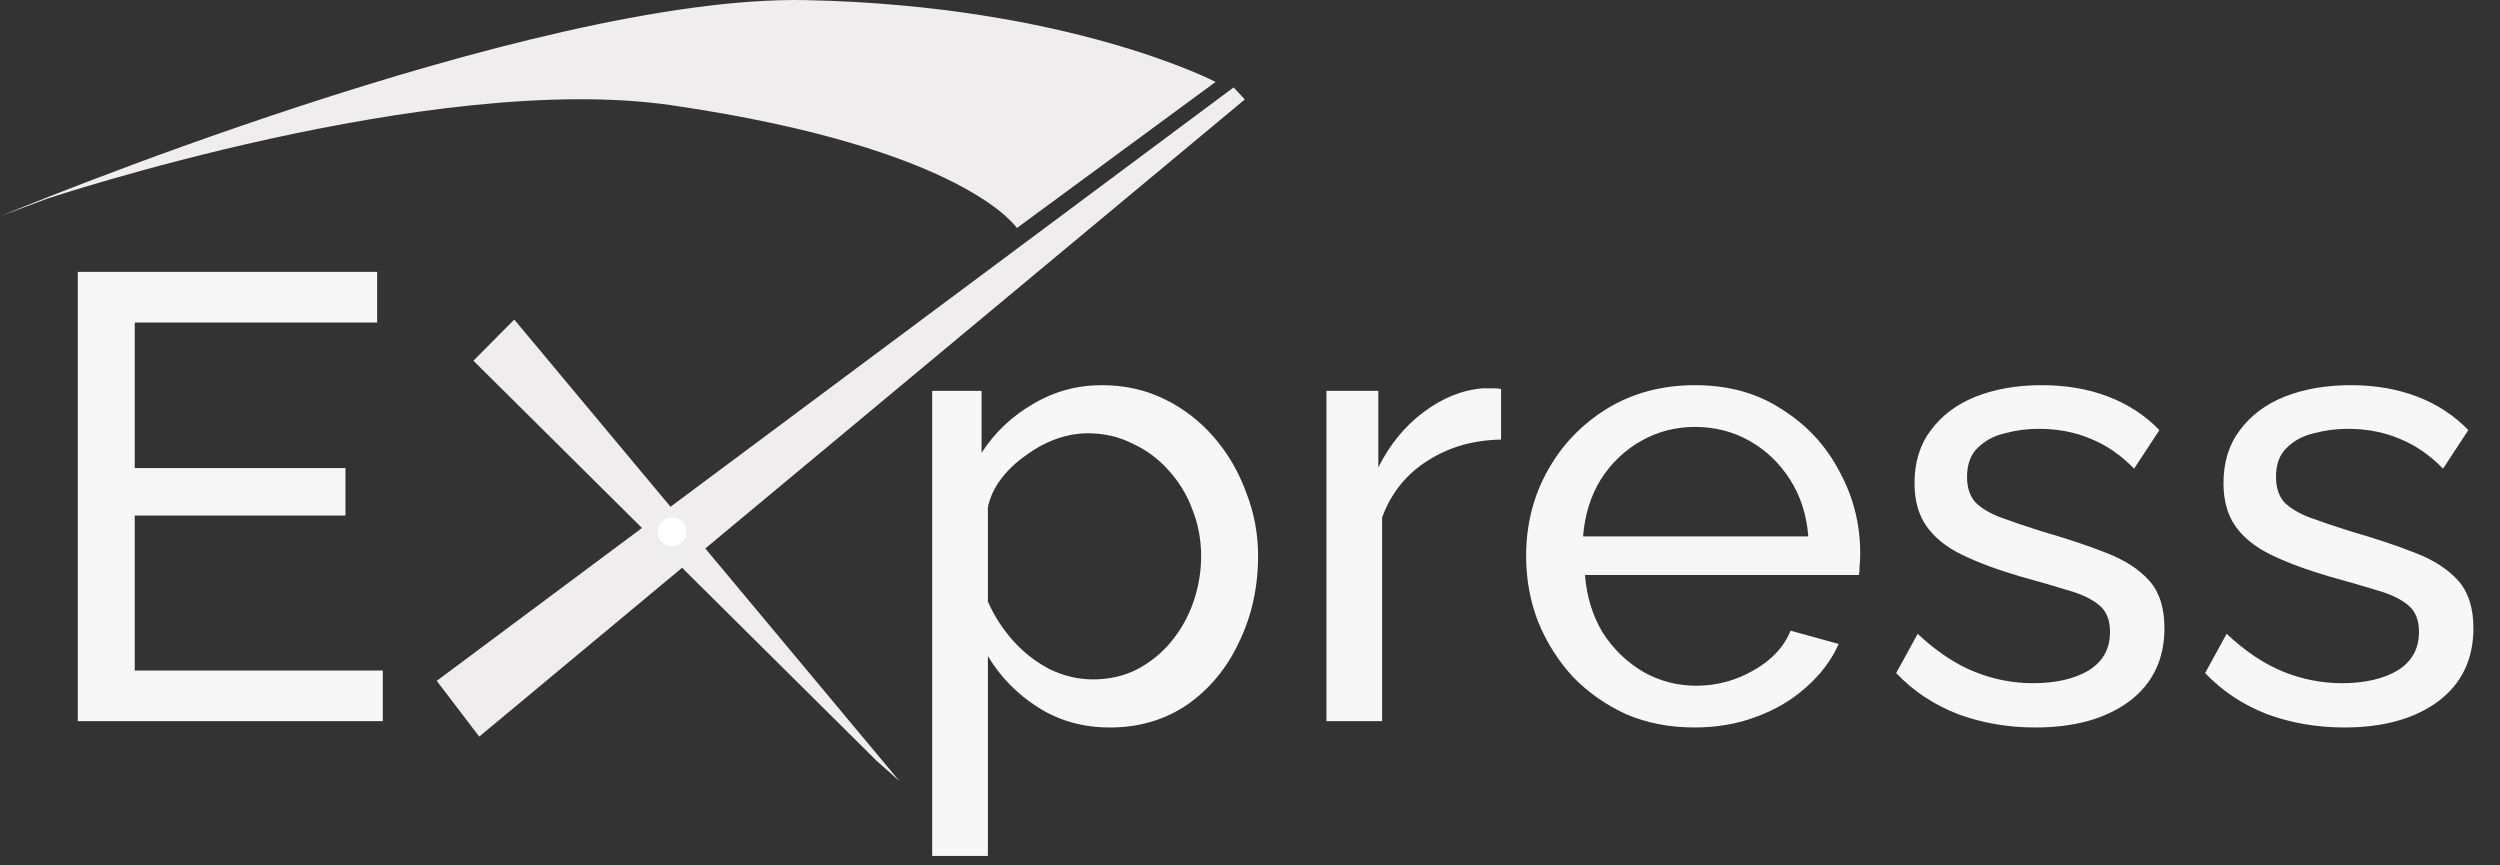 <svg width="104" height="36" viewBox="0 0 104 36" fill="none" xmlns="http://www.w3.org/2000/svg">
<rect x="0" y="0" width="104" height="36" fill="#333333" stroke="none"/>
<path d="M15.925 27.894V30H3.237V11.311H15.688V13.417H5.606V19.471H14.372V21.445H5.606V27.894H15.925ZM46.176 30.263C45.053 30.263 44.053 29.983 43.175 29.421C42.298 28.859 41.605 28.149 41.096 27.289V35.607H38.779V16.26H40.833V18.839C41.377 17.997 42.087 17.321 42.965 16.812C43.842 16.286 44.798 16.023 45.834 16.023C46.782 16.023 47.65 16.216 48.44 16.602C49.23 16.988 49.914 17.514 50.493 18.181C51.072 18.848 51.52 19.611 51.835 20.471C52.169 21.314 52.336 22.2 52.336 23.13C52.336 24.428 52.072 25.622 51.546 26.71C51.037 27.798 50.318 28.666 49.387 29.316C48.457 29.947 47.387 30.263 46.176 30.263ZM45.465 28.263C46.15 28.263 46.764 28.122 47.308 27.842C47.87 27.543 48.343 27.157 48.729 26.683C49.133 26.192 49.44 25.639 49.651 25.025C49.861 24.411 49.967 23.779 49.967 23.13C49.967 22.445 49.844 21.796 49.598 21.182C49.37 20.568 49.036 20.024 48.598 19.55C48.177 19.076 47.676 18.708 47.097 18.445C46.536 18.164 45.922 18.023 45.255 18.023C44.834 18.023 44.395 18.102 43.939 18.26C43.5 18.418 43.079 18.646 42.675 18.945C42.272 19.225 41.929 19.55 41.649 19.919C41.368 20.287 41.184 20.682 41.096 21.103V25.025C41.359 25.622 41.71 26.166 42.149 26.657C42.587 27.148 43.096 27.543 43.675 27.842C44.255 28.122 44.851 28.263 45.465 28.263ZM62.445 18.287C61.286 18.304 60.26 18.602 59.365 19.181C58.487 19.743 57.864 20.524 57.496 21.524V30H55.18V16.26H57.338V19.445C57.812 18.497 58.435 17.734 59.207 17.155C59.997 16.558 60.821 16.225 61.681 16.154C61.857 16.154 62.006 16.154 62.129 16.154C62.252 16.154 62.357 16.163 62.445 16.181V18.287ZM70.488 30.263C69.453 30.263 68.505 30.079 67.645 29.71C66.803 29.324 66.066 28.807 65.434 28.157C64.82 27.491 64.338 26.727 63.987 25.867C63.653 25.008 63.487 24.095 63.487 23.13C63.487 21.831 63.785 20.647 64.382 19.576C64.978 18.506 65.803 17.646 66.856 16.997C67.926 16.347 69.146 16.023 70.515 16.023C71.901 16.023 73.103 16.356 74.121 17.023C75.156 17.672 75.955 18.532 76.516 19.603C77.095 20.655 77.385 21.796 77.385 23.025C77.385 23.2 77.376 23.375 77.359 23.551C77.359 23.709 77.35 23.832 77.332 23.919H65.935C66.005 24.814 66.25 25.613 66.672 26.315C67.11 26.999 67.672 27.543 68.356 27.947C69.041 28.333 69.778 28.526 70.567 28.526C71.41 28.526 72.199 28.315 72.936 27.894C73.691 27.473 74.209 26.92 74.489 26.236L76.49 26.789C76.192 27.456 75.744 28.052 75.147 28.579C74.568 29.105 73.875 29.517 73.068 29.816C72.278 30.114 71.418 30.263 70.488 30.263ZM65.856 22.314H75.226C75.156 21.419 74.902 20.629 74.463 19.945C74.024 19.26 73.463 18.725 72.778 18.339C72.094 17.953 71.339 17.76 70.515 17.76C69.707 17.76 68.962 17.953 68.277 18.339C67.593 18.725 67.031 19.26 66.593 19.945C66.171 20.629 65.926 21.419 65.856 22.314ZM84.671 30.263C83.531 30.263 82.46 30.079 81.46 29.71C80.46 29.324 79.6 28.754 78.88 28L79.775 26.367C80.565 27.105 81.355 27.631 82.144 27.947C82.934 28.263 83.741 28.421 84.566 28.421C85.514 28.421 86.286 28.245 86.882 27.894C87.479 27.526 87.777 26.991 87.777 26.288C87.777 25.78 87.62 25.402 87.304 25.157C87.005 24.911 86.575 24.709 86.014 24.551C85.452 24.376 84.785 24.183 84.013 23.972C83.066 23.691 82.267 23.393 81.618 23.077C80.969 22.761 80.477 22.366 80.144 21.893C79.811 21.419 79.644 20.822 79.644 20.103C79.644 19.225 79.872 18.488 80.328 17.892C80.784 17.277 81.407 16.812 82.197 16.497C83.004 16.181 83.917 16.023 84.935 16.023C85.952 16.023 86.874 16.181 87.698 16.497C88.523 16.812 89.234 17.277 89.831 17.892L88.778 19.497C88.234 18.936 87.637 18.523 86.988 18.26C86.338 17.979 85.61 17.839 84.803 17.839C84.329 17.839 83.864 17.901 83.408 18.023C82.952 18.129 82.574 18.33 82.276 18.629C81.978 18.91 81.829 19.313 81.829 19.84C81.829 20.278 81.943 20.629 82.171 20.892C82.416 21.138 82.767 21.349 83.224 21.524C83.698 21.7 84.268 21.893 84.935 22.103C85.97 22.402 86.865 22.7 87.62 22.998C88.392 23.297 88.988 23.683 89.409 24.156C89.831 24.63 90.041 25.288 90.041 26.131C90.041 27.429 89.55 28.447 88.567 29.184C87.584 29.904 86.286 30.263 84.671 30.263ZM97.524 30.263C96.383 30.263 95.313 30.079 94.313 29.71C93.313 29.324 92.453 28.754 91.733 28L92.628 26.367C93.418 27.105 94.207 27.631 94.997 27.947C95.787 28.263 96.594 28.421 97.419 28.421C98.367 28.421 99.139 28.245 99.735 27.894C100.332 27.526 100.63 26.991 100.63 26.288C100.63 25.78 100.472 25.402 100.156 25.157C99.858 24.911 99.428 24.709 98.867 24.551C98.305 24.376 97.638 24.183 96.866 23.972C95.918 23.691 95.12 23.393 94.471 23.077C93.822 22.761 93.33 22.366 92.997 21.893C92.663 21.419 92.497 20.822 92.497 20.103C92.497 19.225 92.725 18.488 93.181 17.892C93.637 17.277 94.26 16.812 95.05 16.497C95.857 16.181 96.77 16.023 97.787 16.023C98.805 16.023 99.727 16.181 100.551 16.497C101.376 16.812 102.087 17.277 102.683 17.892L101.63 19.497C101.086 18.936 100.49 18.523 99.841 18.26C99.191 17.979 98.463 17.839 97.656 17.839C97.182 17.839 96.717 17.901 96.261 18.023C95.804 18.129 95.427 18.33 95.129 18.629C94.831 18.91 94.681 19.313 94.681 19.84C94.681 20.278 94.795 20.629 95.023 20.892C95.269 21.138 95.62 21.349 96.076 21.524C96.55 21.7 97.121 21.893 97.787 22.103C98.823 22.402 99.718 22.7 100.472 22.998C101.244 23.297 101.841 23.683 102.262 24.156C102.683 24.63 102.894 25.288 102.894 26.131C102.894 27.429 102.403 28.447 101.42 29.184C100.437 29.904 99.139 30.263 97.524 30.263Z" fill="#F7F7F7"/>
<path d="M18.168 28.323L51.319 3.635L51.784 4.137L19.936 30.643L18.168 28.323Z" fill="#EFEDEE"/>
<path d="M0 9C0 9 22.124 -0.238 33.55 0.005C44.512 0.238 50.568 3.408 50.568 3.408L42.302 9.486C42.302 9.486 40.153 6.165 27.958 4.381C17.991 2.922 1.945 8.271 1.945 8.271L0 9Z" fill="#EFEDEE"/>
<path d="M36.469 31.652L19.694 15.006L21.393 13.293L37.419 32.495L36.469 31.652Z" fill="#EFEDEE"/>
<circle cx="27.959" cy="22.123" r="0.598" fill="white"/>
</svg>
